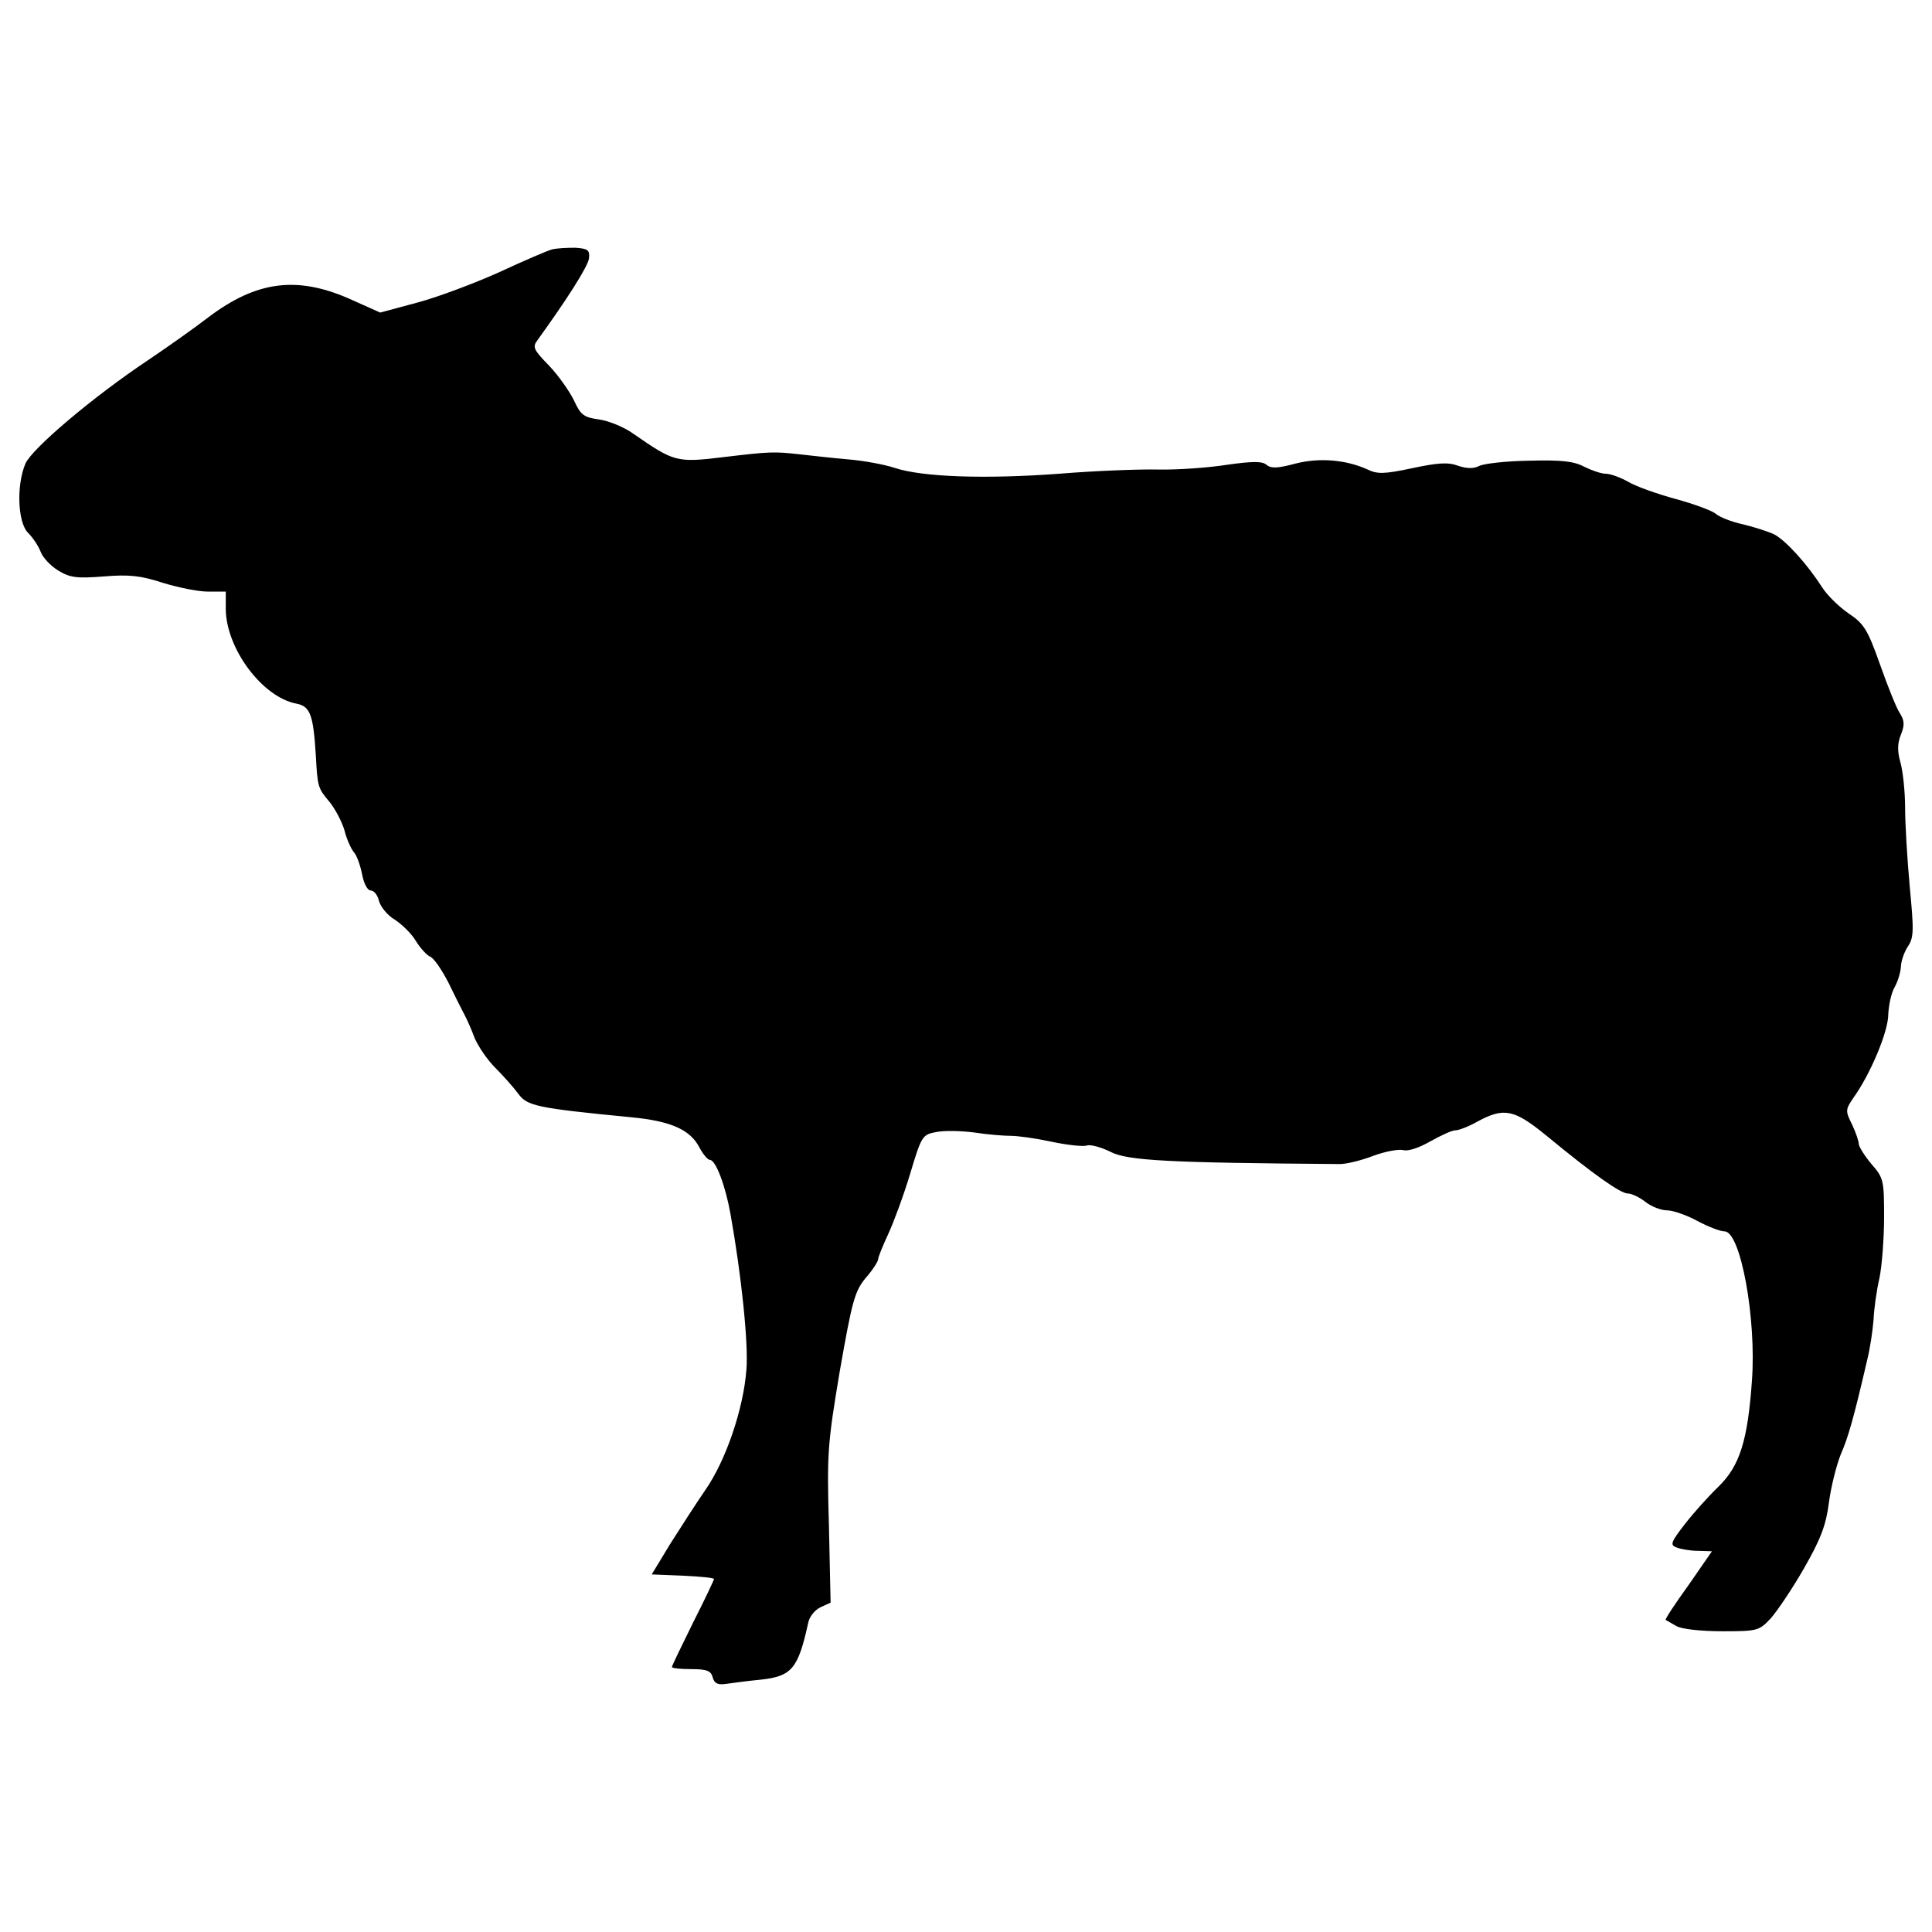 <svg xmlns="http://www.w3.org/2000/svg" viewBox="0 0 1000 1000"><path d="M285.68 129.11c-2.4.65-14.6 5.88-27.23 11.76-12.63 5.66-31.59 12.85-42.26 15.69l-19.39 5.23-16.56-7.41c-26.8-11.55-47.49-8.93-72.33 9.8-7.62 5.88-21.57 15.69-30.93 22-29.41 19.61-60.56 46.19-63.83 53.81-4.79 11.33-3.92 30.5 1.31 35.73 2.61 2.61 5.45 6.97 6.54 9.8 1.09 3.05 5.23 7.41 9.15 9.8 6.1 3.7 9.59 4.14 23.53 3.05 13.07-1.09 19.17-.44 30.5 3.27 7.84 2.4 18.3 4.58 23.53 4.58h9.15v9.15c.22 20.26 18.74 45.31 36.38 48.8 7.41 1.31 8.93 5.88 10.24 27.01.87 16.12 1.09 16.78 6.97 23.75 3.05 3.7 6.54 10.46 7.84 14.81 1.09 4.57 3.48 9.8 5.01 11.55s3.27 6.97 4.14 11.33c.87 4.79 2.83 8.28 4.36 8.28 1.74 0 3.7 2.4 4.36 5.45.87 3.05 4.36 7.41 8.06 9.59 3.7 2.4 8.71 7.19 10.89 10.89 2.4 3.92 5.66 7.41 7.41 8.28 1.96.65 6.1 6.75 9.59 13.51 3.27 6.75 6.97 14.16 8.28 16.56 1.31 2.4 3.7 7.84 5.23 11.98 1.74 4.14 6.32 11.11 10.67 15.47 4.14 4.14 9.58 10.24 11.98 13.5 4.58 6.32 9.37 7.41 58.82 12.2 20.04 1.96 30.06 6.32 34.86 15.47 1.96 3.7 4.36 6.54 5.45 6.54 3.05 0 8.06 13.29 10.67 27.88 5.66 31.59 9.37 67.1 8.28 80.61-1.53 20.48-10.68 47.27-21.35 62.52-4.79 6.97-13.07 19.83-18.3 28.1l-9.37 15.47 16.12.65c8.93.44 16.12 1.09 16.12 1.74 0 .44-4.79 10.68-10.89 22.66-5.88 11.98-10.89 22.22-10.89 22.88 0 .65 4.58 1.09 10.02 1.09 8.06 0 10.24.87 11.11 4.36.87 3.05 2.61 3.92 6.97 3.27 3.05-.44 11.11-1.53 17.86-2.18 16.12-1.74 19.39-5.66 24.62-29.63.65-3.05 3.49-6.54 6.32-7.84l5.23-2.4-.87-40.09c-1.09-37.47-.65-42.26 5.66-79.95 6.32-35.95 7.62-40.96 13.29-47.93 3.7-4.14 6.54-8.71 6.54-9.8s2.4-6.97 5.23-13.07c2.83-6.1 8.06-20.26 11.33-31.16 5.88-19.61 6.32-20.26 13.51-21.57 4.14-.87 12.85-.65 19.61.22 6.97 1.09 15.47 1.74 18.95 1.74 3.7 0 13.07 1.31 21.13 3.05 8.28 1.74 16.34 2.61 18.3 1.96 1.74-.66 7.41.87 12.2 3.27 8.71 4.57 30.06 5.66 118.08 6.32 3.27.22 11.33-1.74 17.65-4.14 6.32-2.4 13.51-3.71 15.9-3.05 2.61.65 8.28-1.31 13.94-4.57 5.45-3.05 11.11-5.67 12.85-5.67 1.75 0 6.97-1.96 11.55-4.58 13.72-7.41 18.95-6.32 35.51 7.19 24.83 20.48 38.56 30.06 42.26 30.06 1.96 0 6.1 1.96 9.15 4.36 3.05 2.4 8.06 4.36 11.11 4.36 3.05 0 10.02 2.4 15.68 5.45 5.67 3.05 11.98 5.45 14.16 5.45 8.28 0 16.56 45.1 14.16 77.34-2.18 30.94-6.32 44.01-17.21 54.68-5.01 4.79-12.85 13.51-17.43 19.39-7.41 9.58-7.84 10.89-4.36 12.2 2.18.87 7.19 1.74 11.11 1.74l7.19.22-12.2 17.64c-6.97 9.59-12.2 17.65-11.76 17.87.44.22 3.05 1.74 5.67 3.27 2.83 1.53 12.85 2.62 23.74 2.62 18.08 0 18.95-.22 25.05-6.75 3.27-3.71 11.11-15.25 17.21-25.93 8.71-15.25 11.33-22.22 12.85-33.99 1.09-8.28 3.92-19.39 6.1-24.83 3.92-8.93 6.75-18.95 13.72-49.02 1.53-6.1 2.83-15.25 3.27-20.7.22-5.45 1.53-15.03 3.05-21.57 1.31-6.32 2.4-20.7 2.4-31.59 0-18.96-.22-20.26-6.54-27.45-3.48-4.14-6.32-8.71-6.54-10.24 0-1.52-1.53-6.1-3.49-10.24-3.49-6.97-3.49-7.63.65-13.73 8.93-12.42 18.08-34.42 18.08-43.13.22-4.79 1.53-11.11 3.27-14.16s3.05-7.63 3.27-10.46c0-2.61 1.53-7.41 3.49-10.46 3.27-4.79 3.27-8.28 1.09-31.15-1.31-14.38-2.4-32.68-2.4-40.96 0-8.06-1.09-18.52-2.4-23.31-1.74-6.1-1.53-10.02.22-14.38 1.96-5.01 1.96-7.19-.65-11.33-1.74-2.61-6.32-14.16-10.24-25.27-6.32-17.86-8.28-20.91-16.12-26.14-4.79-3.27-11.11-9.37-13.72-13.51-7.84-12.2-18.73-24.18-24.83-27.45-3.27-1.52-10.68-3.92-16.34-5.23-5.88-1.31-11.98-3.7-13.94-5.45-1.74-1.53-11.11-5.01-20.7-7.63-9.59-2.61-20.7-6.54-24.62-8.93-3.92-2.18-9.15-4.14-11.55-4.14-2.4 0-7.41-1.74-11.33-3.7-5.45-2.83-11.55-3.48-28.76-3.05-11.98.22-23.53 1.53-25.71 2.83-2.61 1.31-6.32 1.31-10.68-.22-5.23-1.96-10.67-1.53-23.96 1.31-14.38 3.05-17.86 3.05-22.87.65-10.89-5.01-24.83-6.32-37.47-3.05-8.93 2.4-12.42 2.61-14.81.65-2.18-1.96-7.19-1.96-20.91 0-9.8 1.53-25.71 2.61-35.29 2.4-9.58-.22-32.68.65-51.2 2.18-38.34 2.83-70.8 1.74-85.18-3.05-5.23-1.74-15.9-3.7-23.75-4.36-7.84-.65-18.95-1.96-25.05-2.61-13.72-1.52-15.25-1.52-40.74 1.53-23.31 2.83-24.84 2.18-45.31-11.98-5.01-3.7-13.29-6.97-18.08-7.63-8.06-1.09-9.59-2.4-13.07-10.02-2.4-4.79-8.06-12.85-12.85-17.86-8.06-8.28-8.71-9.59-5.88-13.29 14.81-20.48 26.14-38.12 26.58-42.26.44-4.36-.65-5.01-7.19-5.45-4.15.01-9.6.23-12 .88z"/></svg>